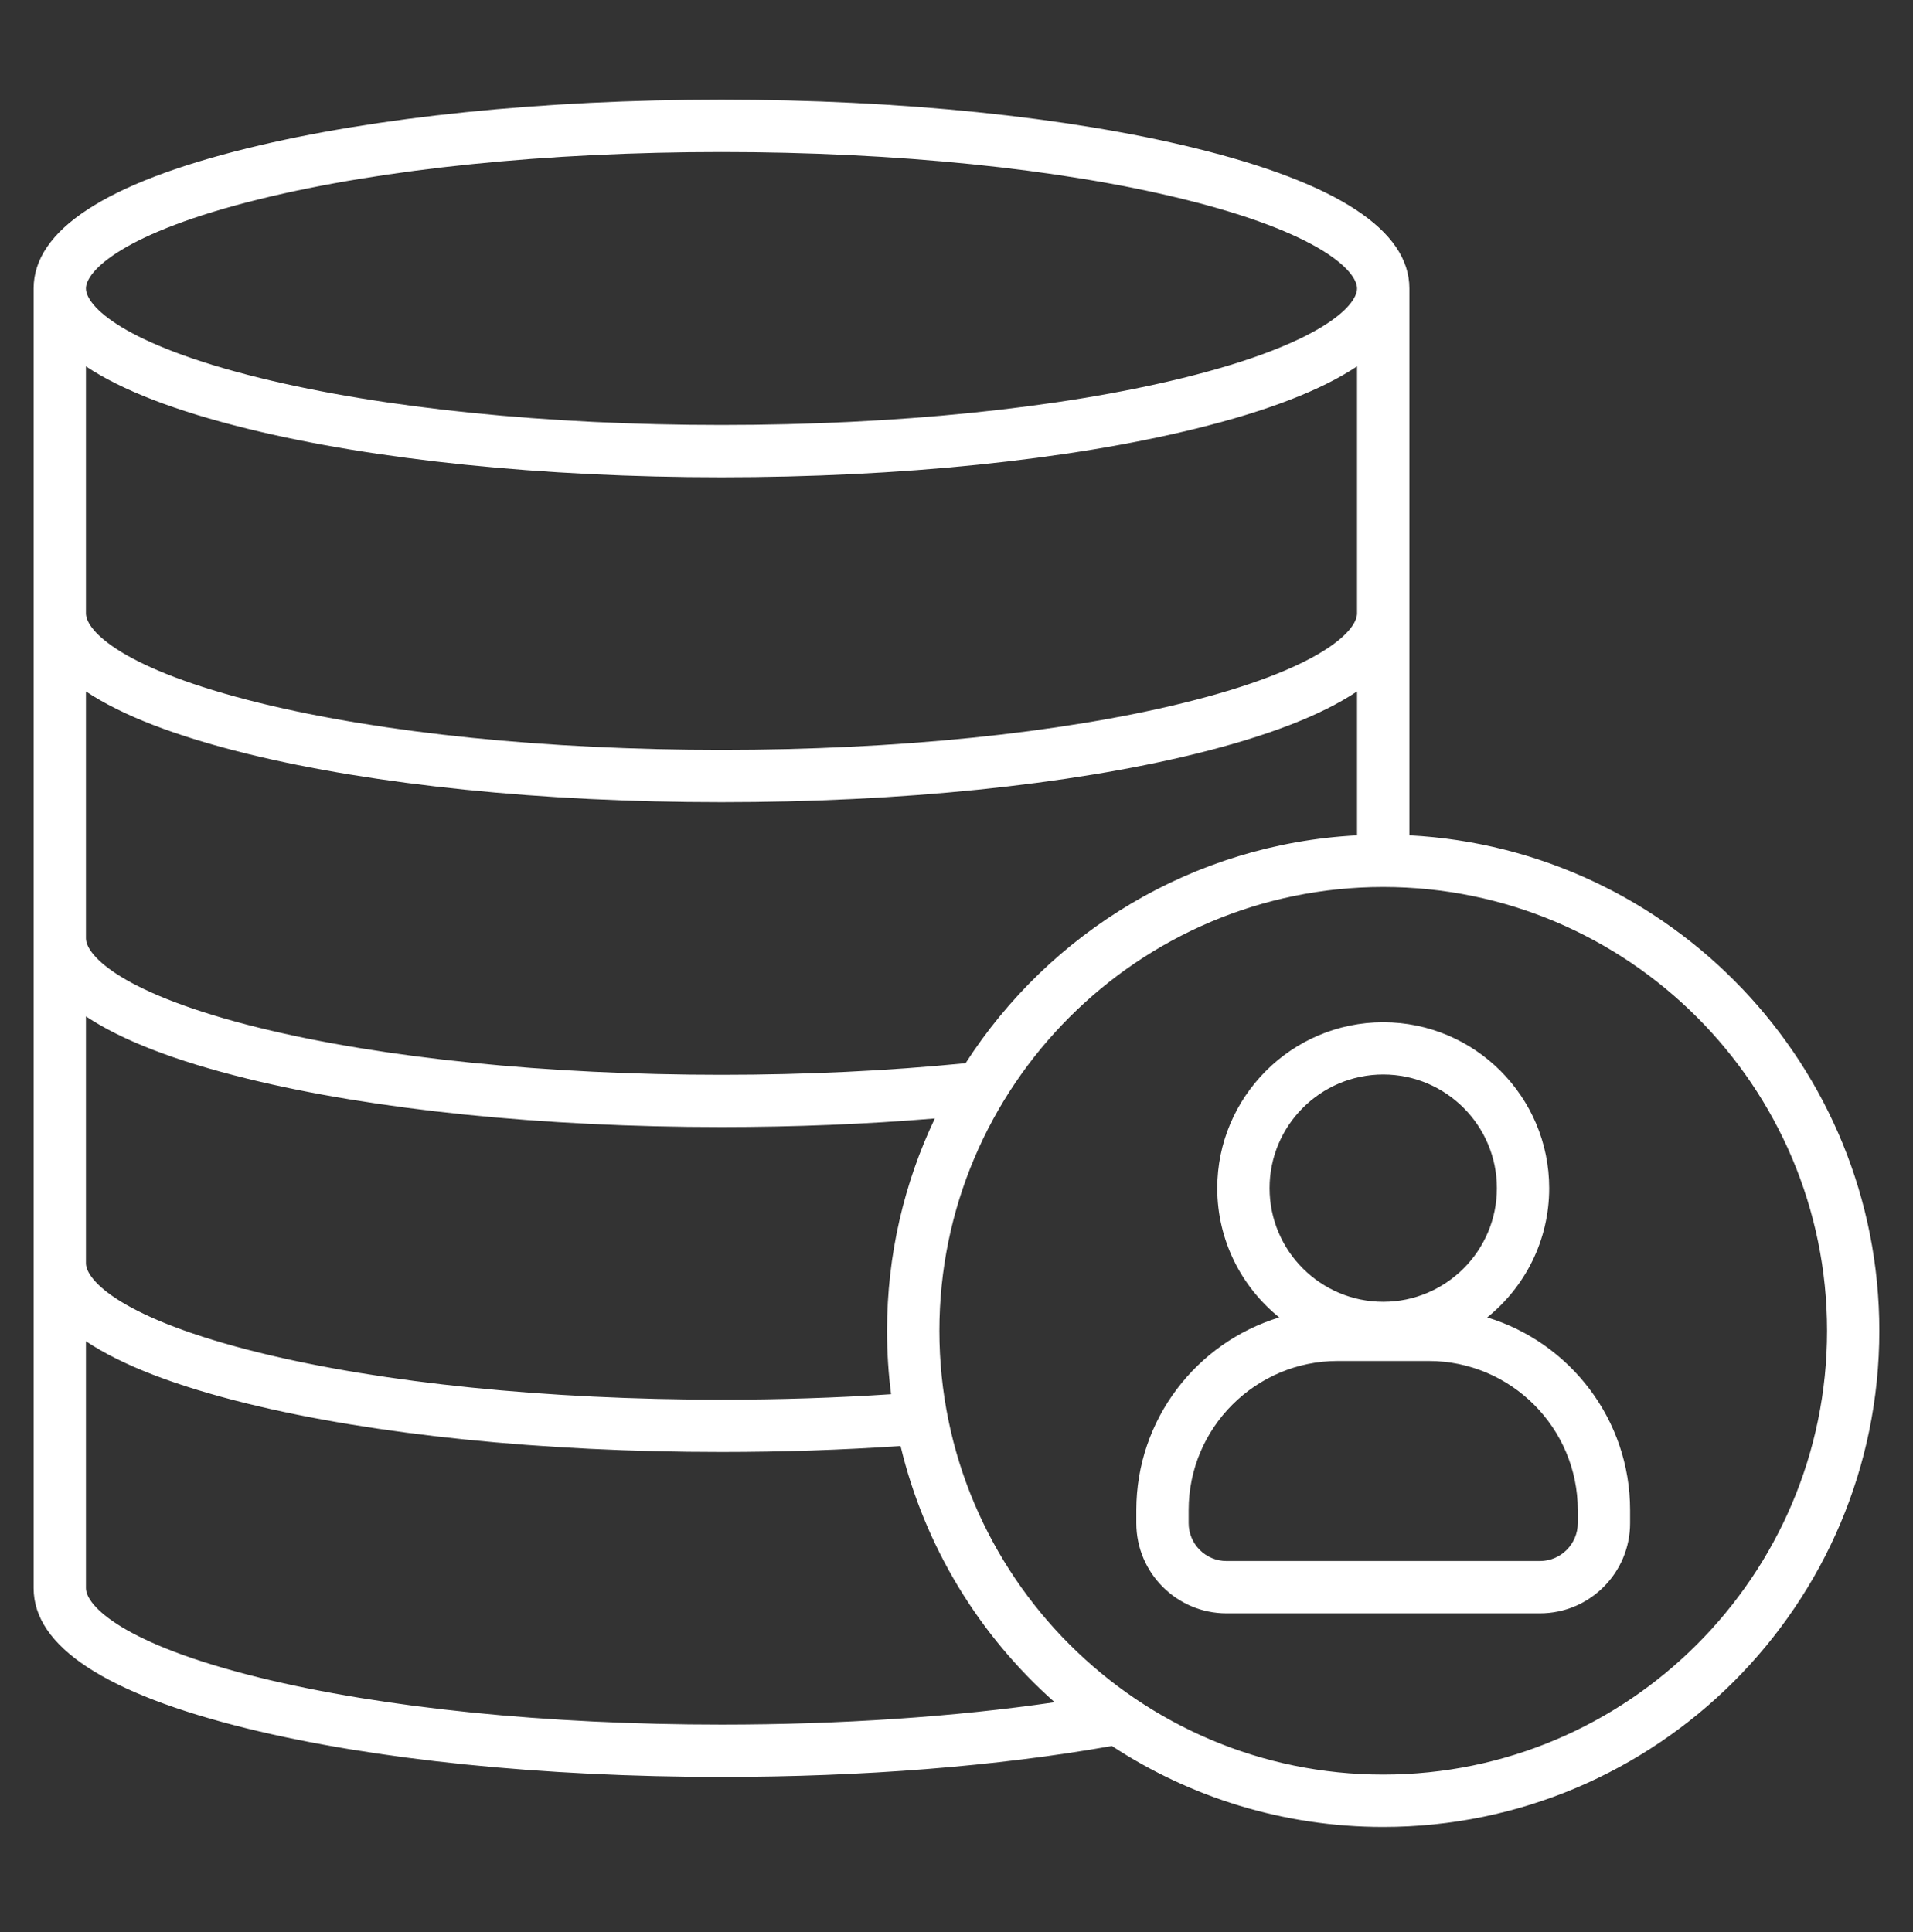 ﻿<svg width="100" height="101" viewBox="0 0 100 101" fill="none" xmlns="http://www.w3.org/2000/svg">
<rect x="0" y="0" width="100" height="101" fill="#333333" stroke="none"/>
<path d="M73.674 43.67V15.081C73.674 12.04 69.908 9.571 62.482 7.747C55.832 6.112 47.037 5.211 37.717 5.211C28.396 5.211 19.6 6.112 12.951 7.747C5.523 9.573 1.758 12.04 1.758 15.081V83.024C1.758 86.071 5.518 88.541 12.93 90.364C19.566 91.995 28.369 92.893 37.715 92.893C45.103 92.893 52.145 92.335 58.123 91.276C62.201 93.95 67.074 95.508 72.305 95.508C86.606 95.508 98.24 83.874 98.24 69.573C98.242 55.729 87.342 44.383 73.674 43.67ZM13.602 10.403C20.043 8.819 28.607 7.948 37.715 7.948C46.822 7.948 55.387 8.819 61.828 10.403C69.019 12.17 70.938 14.176 70.938 15.082C70.938 15.989 69.019 17.995 61.828 19.762C55.387 21.346 46.822 22.217 37.715 22.217C28.607 22.217 20.043 21.346 13.602 19.762C6.41 17.993 4.492 15.987 4.492 15.081C4.492 14.174 6.41 12.17 13.602 10.403ZM4.492 19.153C6.361 20.399 9.184 21.491 12.949 22.416C19.6 24.051 28.395 24.952 37.715 24.952C47.035 24.952 55.832 24.051 62.48 22.416C66.246 21.491 69.068 20.401 70.938 19.153V32.067C70.938 32.977 69.023 34.987 61.848 36.751C55.418 38.331 46.848 39.202 37.715 39.202C28.582 39.202 20.012 38.331 13.582 36.751C6.406 34.987 4.492 32.977 4.492 32.067V19.153ZM4.492 36.147C6.359 37.393 9.174 38.483 12.93 39.407C19.566 41.038 28.369 41.936 37.715 41.936C47.06 41.936 55.863 41.038 62.5 39.407C66.256 38.483 69.072 37.395 70.938 36.147V43.67C62.353 44.118 54.861 48.76 50.475 55.581C46.42 55.981 42.133 56.188 37.715 56.188C28.582 56.188 20.012 55.317 13.582 53.737C6.406 51.973 4.492 49.961 4.492 49.053V36.147ZM4.492 53.133C6.359 54.379 9.174 55.469 12.93 56.391C19.566 58.022 28.369 58.92 37.715 58.92C41.549 58.92 45.287 58.768 48.867 58.471C47.266 61.838 46.369 65.602 46.369 69.571C46.369 70.694 46.441 71.801 46.58 72.887C43.699 73.077 40.725 73.172 37.715 73.172C28.582 73.172 20.012 72.301 13.582 70.721C6.406 68.957 4.492 66.948 4.492 66.038V53.133ZM37.715 90.157C28.582 90.157 20.012 89.286 13.582 87.706C6.406 85.944 4.492 83.934 4.492 83.024V70.118C6.359 71.364 9.174 72.454 12.93 73.377C19.566 75.008 28.369 75.907 37.715 75.907C40.895 75.907 44.039 75.801 47.076 75.594C48.334 80.862 51.203 85.51 55.131 88.989C49.883 89.754 43.932 90.157 37.715 90.157ZM72.307 92.772C59.514 92.772 49.105 82.364 49.105 69.571C49.105 56.778 59.514 46.37 72.307 46.37C85.1 46.37 95.508 56.778 95.508 69.571C95.508 82.364 85.1 92.772 72.307 92.772ZM77.742 68.872C79.717 67.28 80.982 64.844 80.982 62.116C80.982 57.331 77.09 53.44 72.307 53.44C67.523 53.44 63.631 57.333 63.631 62.116C63.631 64.844 64.897 67.28 66.871 68.872C62.553 70.186 59.4 74.204 59.4 78.946V79.627C59.4 82.227 61.516 84.342 64.115 84.342H80.496C83.096 84.342 85.211 82.227 85.211 79.627V78.946C85.211 74.204 82.059 70.184 77.742 68.872ZM72.307 56.172C75.584 56.172 78.248 58.838 78.248 62.114C78.248 65.391 75.582 68.055 72.307 68.055C69.031 68.055 66.365 65.389 66.365 62.114C66.363 58.838 69.029 56.172 72.307 56.172ZM82.477 79.626C82.477 80.717 81.588 81.606 80.496 81.606H64.115C63.023 81.606 62.135 80.717 62.135 79.626V78.944C62.135 74.647 65.631 71.149 69.928 71.149H74.682C78.978 71.149 82.477 74.645 82.477 78.944V79.626Z" fill="white"/>
</svg>
